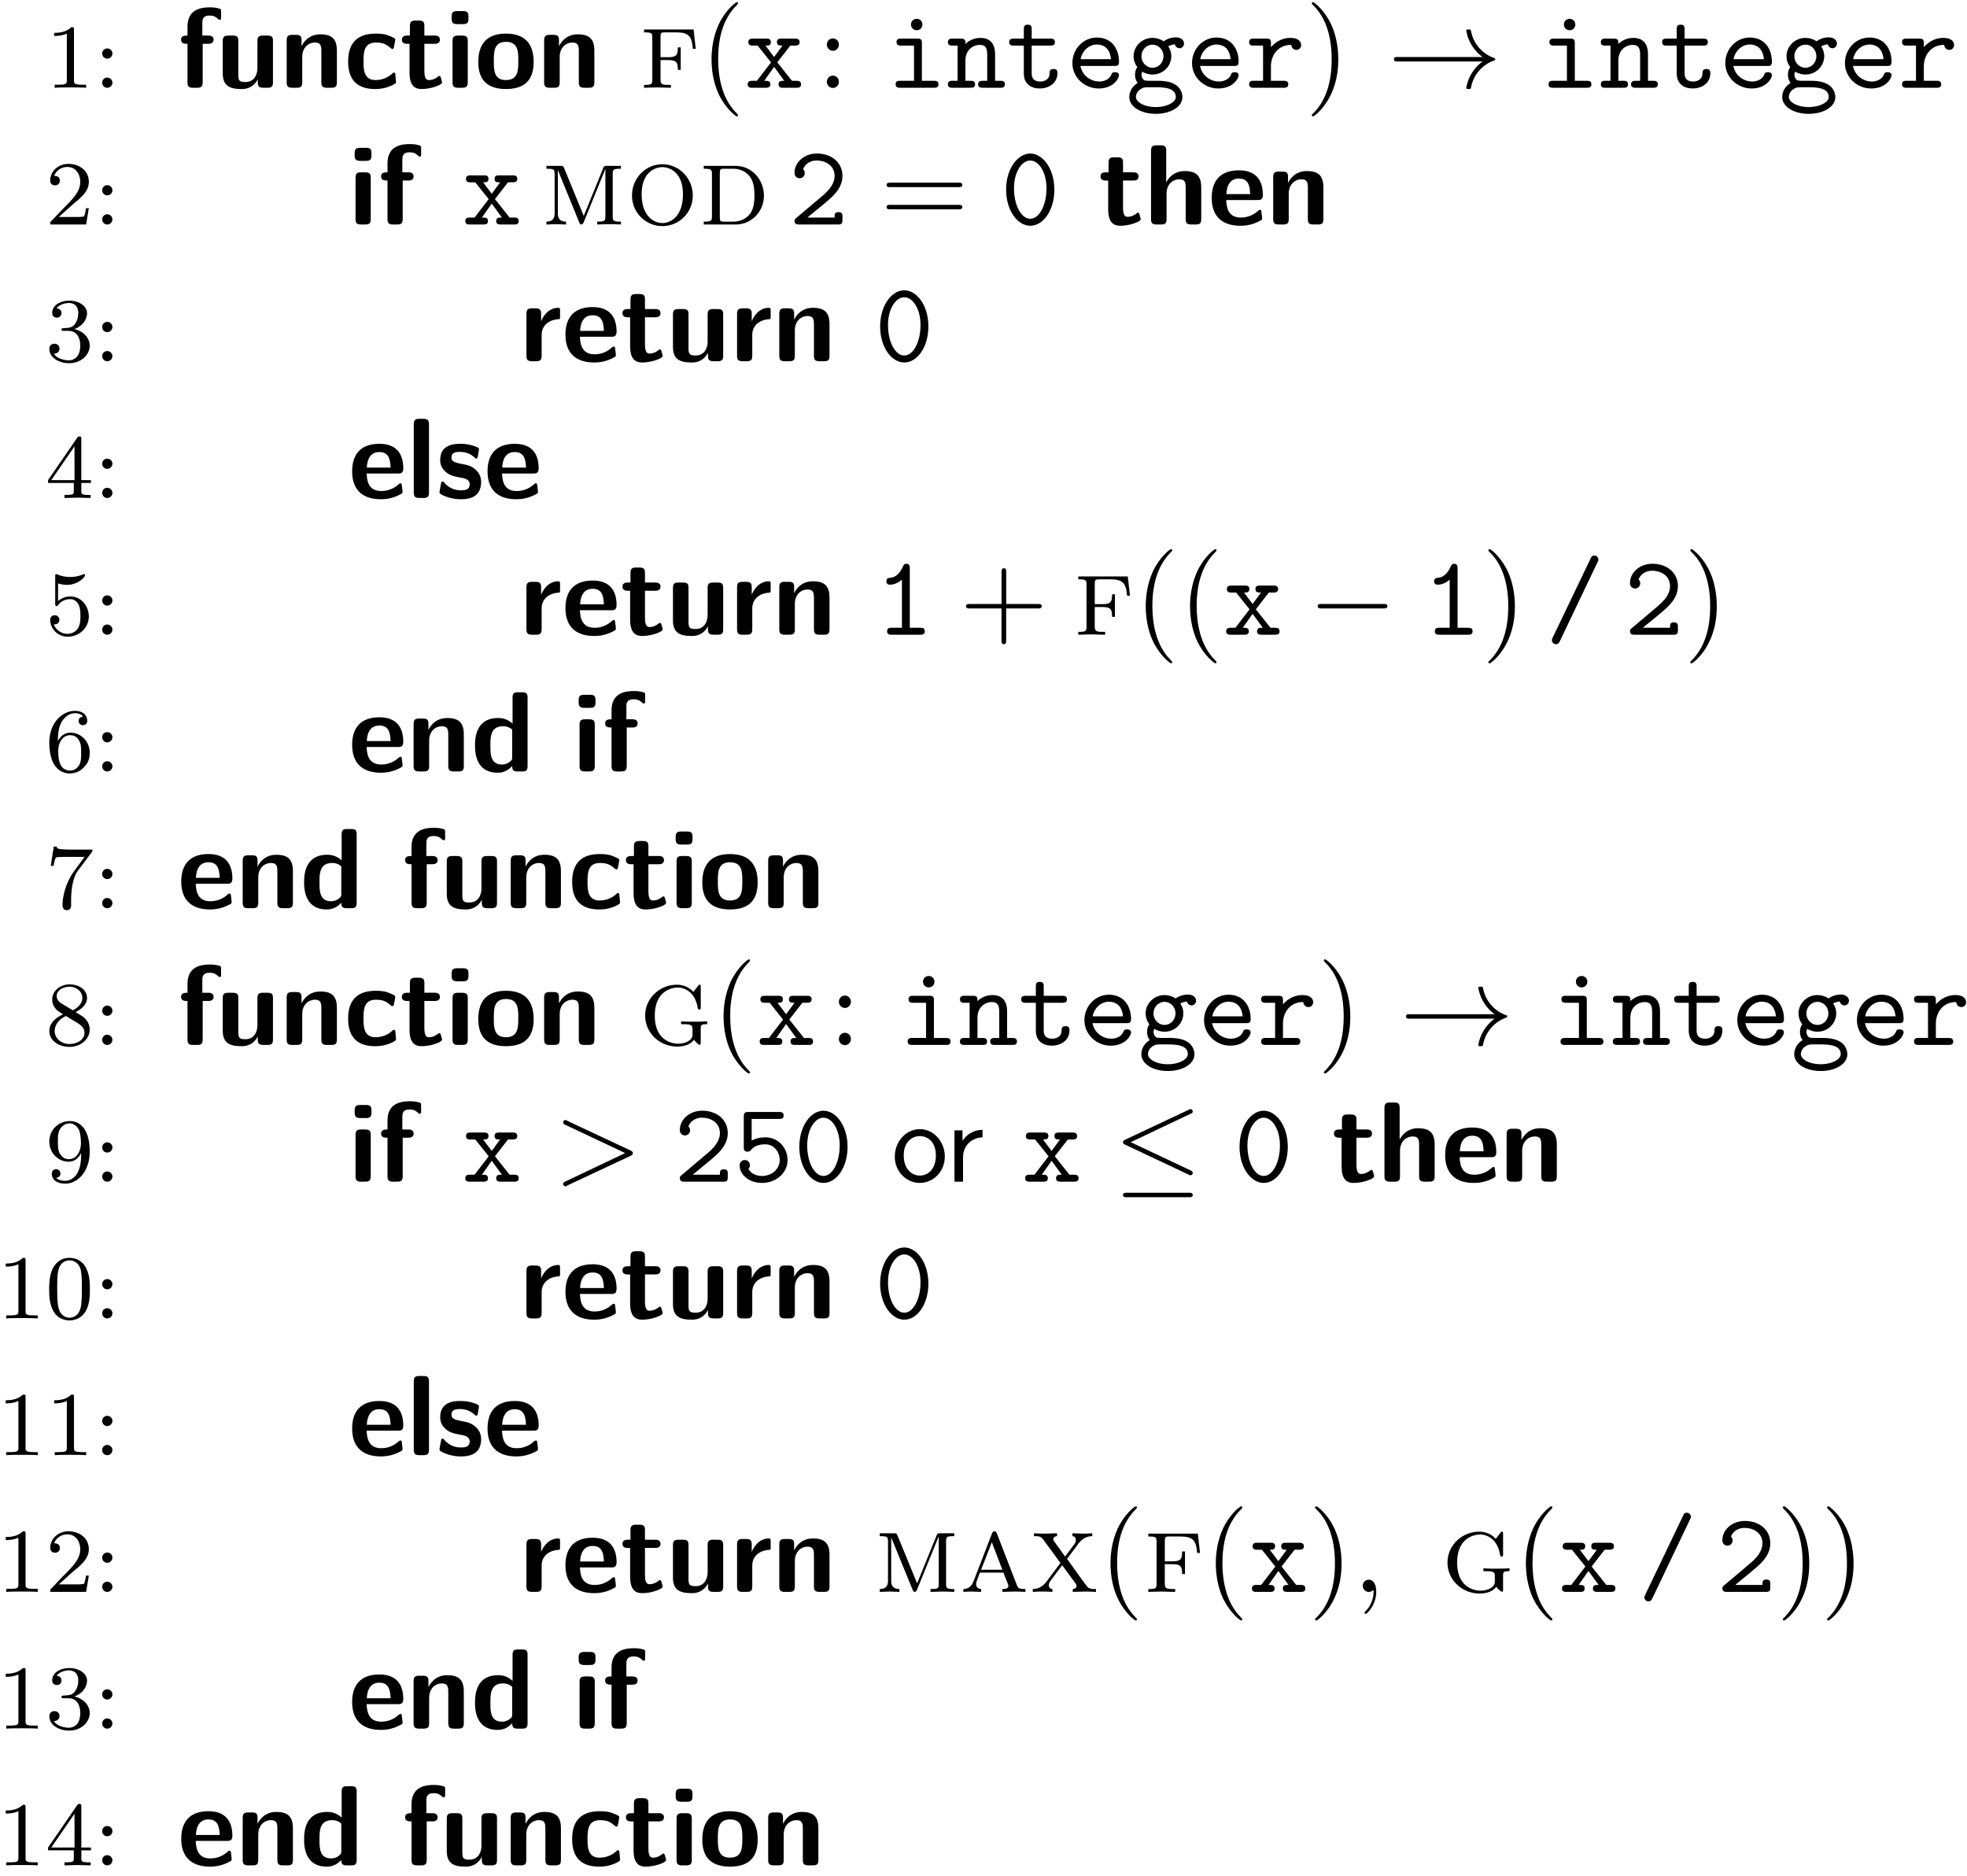 <svg xmlns="http://www.w3.org/2000/svg" xmlns:xlink="http://www.w3.org/1999/xlink" width="172" height="164" viewBox="0 0 172 164"><defs><path id="glyph-0-0" d="M3.563 0v-.266H3.28c-.75 0-.781-.093-.781-.39v-4.422c0-.219-.016-.219-.234-.219-.328.313-.75.5-1.5.5v.266c.218 0 .64 0 1.109-.203v4.078c0 .297-.031.39-.781.39H.812V0c.329-.031 1.016-.031 1.376-.031s1.046 0 1.374.031m0 0"/><path id="glyph-0-1" d="M1.625-2.984a.443.443 0 0 0-.453-.453A.436.436 0 0 0 .734-3a.44.44 0 0 0 .438.453.45.45 0 0 0 .453-.437m0 2.547a.453.453 0 0 0-.453-.454.436.436 0 0 0-.438.438.44.44 0 0 0 .438.453.45.45 0 0 0 .453-.437m0 0"/><path id="glyph-0-2" d="M3.797-1.422h-.25c-.016.156-.078.547-.172.703-.047.063-.656.063-.781.063H1.172l1.078-.969a9 9 0 0 1 .594-.5c.484-.453.953-.89.953-1.61 0-.953-.797-1.562-1.781-1.562-.97 0-1.594.719-1.594 1.438 0 .39.312.437.422.437.172 0 .422-.11.422-.422 0-.406-.407-.406-.5-.406.234-.594.765-.781 1.156-.781.734 0 1.125.625 1.125 1.297 0 .828-.578 1.437-1.531 2.39l-1 1.047C.422-.219.422-.203.422 0h3.14Zm0 0"/><path id="glyph-0-3" d="M3.875-1.36c0-.671-.531-1.265-1.344-1.452.625-.22 1.11-.75 1.11-1.391 0-.64-.72-1.094-1.547-1.094-.86 0-1.5.453-1.5 1.063 0 .297.187.422.406.422.25 0 .406-.172.406-.407 0-.297-.265-.406-.437-.406.344-.437.953-.469 1.094-.469.203 0 .812.063.812.89 0 .548-.234.891-.344 1.016-.234.25-.422.266-.906.297-.156 0-.219.016-.219.125 0 .11.078.11.219.11h.39c.626 0 1.032.453 1.032 1.297 0 1-.563 1.28-.985 1.28-.437 0-1.046-.155-1.328-.577.297 0 .5-.188.5-.438 0-.265-.187-.437-.453-.437-.203 0-.437.125-.437.453 0 .75.812 1.25 1.734 1.25 1.047 0 1.797-.734 1.797-1.531m0 0"/><path id="glyph-0-4" d="M3.984-1.312v-.25h-.843v-3.594c0-.157 0-.219-.172-.219-.094 0-.11 0-.188.11L.234-1.564v.25h2.25v.672c0 .297-.015.375-.64.375h-.172V0l1.14-.031L3.954 0v-.266h-.172c-.625 0-.64-.078-.64-.375v-.671Zm-1.437-.25H.516l2.03-2.954Zm0 0"/><path id="glyph-0-5" d="M3.797-1.594c0-.922-.672-1.75-1.61-1.75-.39 0-.765.125-1.078.406v-1.546c.11.03.422.125.766.125 1 0 1.594-.703 1.594-.828 0-.094-.047-.11-.094-.11 0 0-.031 0-.094.031a3 3 0 0 1-1.11.22c-.468 0-.858-.11-1.108-.22-.079-.03-.11-.03-.11-.03-.094 0-.094.077-.094.234v2.328c0 .14 0 .234.125.234.063 0 .079-.031.125-.094.094-.11.391-.515 1.079-.515.437 0 .656.359.734.515.125.281.14.656.14.953s0 .735-.218 1.079c-.156.25-.485.484-.906.484A1.27 1.27 0 0 1 .734-.922c.016.016.079.016.079.016.218 0 .406-.14.406-.39a.39.39 0 0 0-.39-.407c-.157 0-.407.078-.407.422 0 .718.625 1.453 1.531 1.453 1 0 1.844-.781 1.844-1.766m0 0"/><path id="glyph-0-6" d="M3.875-1.625c0-1.031-.797-1.766-1.672-1.766-.578 0-.922.36-1.11.75 0-.656.063-1.234.345-1.718.25-.407.656-.735 1.156-.735.156 0 .515.032.703.297-.36.031-.39.297-.39.375 0 .25.187.375.374.375.14 0 .375-.078.375-.39 0-.47-.36-.86-1.078-.86C1.468-5.297.344-4.25.344-2.53.344-.36 1.359.172 2.125.172c.39 0 .797-.11 1.156-.453.328-.313.594-.64.594-1.344m-.75 0c0 .406 0 .75-.156 1.047-.219.36-.485.5-.844.5a.88.88 0 0 1-.797-.516c-.187-.36-.203-.89-.203-1.203 0-.781.422-1.375 1.047-1.375.39 0 .64.203.781.485.172.296.172.656.172 1.062m0 0"/><path id="glyph-0-7" d="M4.11-5.125H2.077a9 9 0 0 1-.64-.031c-.422-.032-.422-.11-.454-.235h-.25L.47-3.703h.25c.015-.125.11-.672.219-.735.078-.046.687-.046.796-.046h1.688L2.61-3.375C1.703-2.172 1.5-.906 1.5-.281c0 .078 0 .453.375.453s.375-.36.375-.453v-.39c0-1.141.203-2.079.594-2.61L4.03-4.86c.078-.079.078-.094.078-.266m0 0"/><path id="glyph-0-8" d="M3.875-1.344c0-.5-.266-.828-.406-.968-.125-.126-.14-.141-.828-.563.453-.219 1-.61 1-1.234 0-.766-.782-1.188-1.516-1.188-.844 0-1.531.578-1.531 1.328 0 .297.094.563.297.797.14.172.172.188.656.5C.563-2.234.344-1.656.344-1.219c0 .89.89 1.39 1.765 1.39.97 0 1.766-.671 1.766-1.515m-.64-2.765c0 .453-.36.843-.829 1.078l-1-.594c-.234-.14-.422-.375-.422-.64 0-.5.547-.829 1.125-.829.61 0 1.125.422 1.125.985m.187 3.047c0 .609-.656.984-1.297.984-.719 0-1.312-.484-1.312-1.14 0-.594.437-1.063.984-1.313l1.078.656c.125.078.547.328.547.813m0 0"/><path id="glyph-0-9" d="M3.875-2.625c0-2.062-.922-2.672-1.734-2.672-.953 0-1.797.734-1.797 1.781 0 1.016.781 1.766 1.687 1.766.563 0 .906-.36 1.094-.766v.172c0 1.938-.922 2.266-1.39 2.266-.173 0-.579-.016-.798-.266.36-.031.375-.297.375-.375a.37.37 0 0 0-.375-.375.37.37 0 0 0-.375.39c0 .548.454.876 1.188.876 1.094 0 2.125-1.094 2.125-2.797m-.766-.734c0 .64-.343 1.39-1.046 1.39-.376 0-.61-.172-.782-.468-.187-.282-.187-.672-.187-1.079 0-.468 0-.796.218-1.125.204-.296.454-.453.829-.453.53 0 .765.532.797.563.156.39.171 1.015.171 1.172m0 0"/><path id="glyph-0-10" d="M3.89-2.547c0-.844-.078-1.36-.343-1.875-.344-.703-1-.875-1.438-.875-1 0-1.375.75-1.484.969C.344-3.75.328-2.953.328-2.547c0 .531.016 1.328.406 1.969.36.594.954.75 1.375.75.391 0 1.063-.125 1.47-.906.296-.578.312-1.297.312-1.813m-.703-.094c0 .47 0 1.188-.093 1.641-.172.828-.719.938-.985.938-.265 0-.812-.125-.984-.954-.094-.453-.094-1.203-.094-1.625 0-.546 0-1.109.094-1.546.172-.813.781-.891.984-.891.266 0 .829.14.985.86.094.437.094 1.046.094 1.577m0 0"/><path id="glyph-1-0" d="M3.797-6.187v-.47c0-.234-.016-.234-.344-.312-.297-.062-.5-.062-.656-.062-.75 0-1.938.172-1.938 1.672v.797c-.218 0-.562 0-.562.359 0 .36.344.36.562.36v3.359c0 .359.11.484.47.484h.374c.375 0 .484-.125.484-.484v-3.36h.47c.124 0 .484 0 .484-.36 0-.359-.36-.359-.485-.359h-.5v-1.093c0-.25 0-.657.64-.657.329 0 .517.094.72.282.078.078.109.093.156.093.125 0 .125-.093.125-.25m0 0"/><path id="glyph-1-1" d="M4.984-.484v-3.61c0-.312-.062-.468-.484-.468h-.39c-.376 0-.485.125-.485.468v2.375c0 .657-.344 1.219-1.047 1.219-.562 0-.625-.14-.625-.672v-2.922c0-.312-.062-.468-.484-.468h-.39c-.36 0-.485.109-.485.468v2.844c0 1.063.578 1.36 1.625 1.36.265 0 .969 0 1.437-.844v.25c0 .328.078.484.485.484H4.5c.39 0 .484-.125.484-.484m0 0"/><path id="glyph-1-2" d="M4.984-.484v-2.75c0-1.032-.437-1.438-1.453-1.438-1.047 0-1.5.75-1.625 1.016h-.015v-.485c0-.328-.063-.484-.47-.484h-.343c-.36 0-.484.11-.484.484v3.657c0 .359.11.484.484.484h.39c.391 0 .485-.125.485-.484v-2.203c0-.86.578-1.266 1.094-1.266.484 0 .578.219.578.734v2.735c0 .328.078.484.484.484H4.5c.39 0 .484-.125.484-.484m0 0"/><path id="glyph-1-3" d="M4.563-.5c0-.11-.047-.562-.063-.703 0-.016-.031-.125-.125-.125-.031 0-.062 0-.156.11-.172.14-.64.546-1.453.546-1.047 0-1.047-1-1.047-1.64 0-.813.062-1.641 1.078-1.641.64 0 .906.156 1.265.453.125.11.141.11.188.11.094 0 .11-.094.125-.126.016-.078.125-.64.125-.687 0-.094-.078-.14-.25-.219-.469-.219-.766-.312-1.469-.312-1.484 0-2.406.703-2.406 2.437C.375-.64 1.219.11 2.735.11c.265 0 .859-.015 1.53-.343.282-.157.298-.172.298-.266m0 0"/><path id="glyph-1-4" d="M3.719-.469c0-.031-.016-.094-.078-.312-.047-.203-.079-.25-.157-.25-.062 0-.062 0-.125.062-.109.078-.375.297-.796.297-.235 0-.391-.172-.391-.828v-2.344h.89c.126 0 .47 0 .47-.36 0-.359-.344-.359-.47-.359h-.89v-.828c0-.328-.063-.484-.485-.484h-.296c-.36 0-.485.11-.485.484v.829H.672c-.11 0-.469 0-.469.359 0 .36.36.36.469.36h.203v2.515c0 1.016.36 1.437 1.047 1.437.094 0 .531 0 1.047-.156.172-.047.75-.234.75-.422m0 0"/><path id="glyph-1-5" d="M1.938-.484v-3.61c0-.312-.079-.468-.485-.468h-.36c-.359 0-.484.109-.484.468v3.61c0 .359.11.484.485.484h.36c.374 0 .484-.125.484-.484M2-6.047v-.187c0-.313-.062-.47-.469-.47h-.515c-.375 0-.485.126-.485.47v.187c0 .297.063.484.485.484h.515c.407 0 .469-.171.469-.484m0 0"/><path id="glyph-1-6" d="M5.156-2.25c0-1.625-.797-2.484-2.422-2.484-1.656 0-2.421.89-2.421 2.484 0 1.625.859 2.36 2.421 2.36 1.563 0 2.422-.72 2.422-2.36m-1.343-.11c0 .782 0 1.688-1.079 1.688-1.062 0-1.062-.89-1.062-1.687 0-.766 0-1.657 1.062-1.657 1.079 0 1.079.875 1.079 1.657m0 0"/><path id="glyph-1-7" d="M4.984-.484v-2.75c0-1.032-.437-1.438-1.453-1.438-1 0-1.453.688-1.594.969h-.015v-2.734c0-.329-.063-.485-.469-.485h-.375c-.36 0-.484.11-.484.484v5.954c0 .359.11.484.484.484h.39c.391 0 .485-.125.485-.484v-2.203c0-.86.578-1.266 1.094-1.266.484 0 .578.219.578.734v2.735c0 .328.078.484.484.484H4.5c.39 0 .484-.125.484-.484m0 0"/><path id="glyph-1-8" d="M4.781-2.594c0-1.281-.61-2.14-2.093-2.14-1.594 0-2.375.89-2.375 2.406 0 1.64.937 2.437 2.515 2.437.375 0 .938-.046 1.594-.375.219-.109.297-.14.297-.265 0-.063-.032-.36-.047-.438-.031-.312-.047-.312-.14-.312-.032 0-.063 0-.173.093a2.2 2.2 0 0 1-1.5.579c-1.125 0-1.25-.891-1.28-1.532h2.718c.234 0 .484 0 .484-.453m-1.11-.062H1.595c.031-.61.234-1.36 1.094-1.36.796 0 .953.579.984 1.36m0 0"/><path id="glyph-1-9" d="M3.547-3.937v-.47c0-.202 0-.265-.172-.265-.281 0-1.016.094-1.484 1.172v-.64c0-.329-.079-.485-.485-.485h-.312c-.36 0-.485.11-.485.484v3.657c0 .359.11.484.485.484h.36c.374 0 .484-.125.484-.484v-1.813c0-.937.78-1.328 1.406-1.375.187 0 .203 0 .203-.265m0 0"/><path id="glyph-1-10" d="M1.938-.484v-5.953c0-.329-.079-.485-.485-.485h-.36c-.359 0-.484.11-.484.484v5.954c0 .359.11.484.485.484h.36c.374 0 .484-.125.484-.484m0 0"/><path id="glyph-1-11" d="M3.953-1.406c0-.563-.297-.907-.484-1.063-.39-.36-.75-.422-1.172-.5-.547-.11-.938-.187-.938-.562 0-.422.329-.5.72-.5.655 0 1.015.25 1.28.468.094.11.125.11.157.11.109 0 .125-.094.14-.14.016-.079.11-.641.11-.688 0-.157-.532-.297-.641-.328a3.5 3.5 0 0 0-.969-.125c-.453 0-1.781 0-1.781 1.422 0 .484.219.796.484 1.03.344.313.735.391 1.297.5.297.048.797.141.797.579 0 .469-.375.531-.765.531-.438 0-1-.125-1.47-.687-.046-.047-.077-.079-.14-.079-.094 0-.125.094-.125.157-.031.14-.14.703-.14.797 0 .187.75.422.75.422.546.171.953.171 1.125.171.5 0 1.765-.046 1.765-1.515m0 0"/><path id="glyph-1-12" d="M4.969-.484v-5.953c0-.329-.063-.485-.469-.485h-.375c-.375 0-.469.14-.469.484v2.266a1.76 1.76 0 0 0-1.265-.5C.375-4.672.375-2.766.375-2.266c0 .454 0 2.375 1.969 2.375.422 0 .844-.125 1.281-.578 0 .375.14.469.469.469H4.5c.375 0 .469-.125.469-.484M3.625-1.25c0 .172 0 .266-.297.469-.25.156-.484.172-.594.172-1.015 0-1.015-.922-1.015-1.657 0-.75 0-1.687 1.125-1.687.281 0 .562.094.781.297Zm0 0"/><path id="glyph-2-0" d="M4.938-3.406 4.75-5.094H.422v.25c.672 0 .719.063.719.469v3.656c0 .407-.047.469-.72.469V0l1.11-.031L2.766 0v-.25c-.75 0-.907 0-.907-.5v-1.672h.672c.735 0 .844.203.844.86h.25v-1.97h-.25c0 .657-.11.86-.844.86H1.86v-1.75c0-.39.047-.422.407-.422h.937c1.11 0 1.39.313 1.485 1.438Zm0 0"/><path id="glyph-2-1" d="M6.984 0v-.25c-.671 0-.718-.062-.718-.469v-3.687c0-.407.046-.469.718-.469v-.25H5.766c-.22 0-.25 0-.328.188L3.734-.75 2.016-4.937c-.079-.188-.125-.188-.344-.188H.469v.25c.672 0 .719.063.719.469V-1c0 .219 0 .75-.72.75V0l.86-.031c.14 0 .61.015.86.031v-.25c-.72 0-.72-.531-.72-.75v-3.766L3.345-.172c.031.078.078.172.187.172.094 0 .14-.094.188-.172l1.89-4.656h.016v4.11c0 .406-.047.468-.719.468V0l1.032-.031c.359 0 .718.015 1.046.031m0 0"/><path id="glyph-2-2" d="M5.828-2.547c0-1.484-1.187-2.719-2.656-2.719-1.485 0-2.656 1.235-2.656 2.72A2.66 2.66 0 0 0 3.172.14a2.66 2.66 0 0 0 2.656-2.688m-.86-.11c0 1.97-1.093 2.532-1.796 2.532s-1.813-.561-1.813-2.53c0-1.875 1.141-2.36 1.813-2.36s1.797.5 1.797 2.36m0 0"/><path id="glyph-2-3" d="M5.719-2.516c0-1.375-1.032-2.609-2.469-2.609H.453v.25c.656 0 .719.063.719.469V-.72c0 .407-.063.469-.719.469V0H3.25c1.406 0 2.469-1.156 2.469-2.516m-.828 0c0 .813-.157 1.235-.36 1.547-.172.219-.593.719-1.515.719H2.25c-.344 0-.39-.031-.39-.422v-3.781c0-.39.046-.422.39-.422h.766c.859 0 1.297.469 1.437.64.219.282.438.704.438 1.72m0 0"/><path id="glyph-2-4" d="M5.938-1.812v-.25c-.329.015-.735.03-1 .03-.36 0-.938 0-1.282-.03v.25h.203c.75 0 .797.109.797.5V-1c0 .219 0 .469-.406.688-.219.14-.547.203-.844.203-.61 0-2.047-.328-2.047-2.453 0-2.188 1.516-2.454 2-2.454.735 0 1.563.516 1.75 1.782.032.078.032.14.141.14.125 0 .125-.062.125-.25V-5.03c0-.157 0-.235-.094-.235-.062 0-.078.016-.156.125l-.39.5a1.94 1.94 0 0 0-1.438-.625c-1.5 0-2.781 1.172-2.781 2.704C.516-1.078 1.75.14 3.313.14 3.656.14 4.39.094 4.78-.453c.094.14.39.437.5.437.094 0 .094-.078.094-.218V-1.36c0-.391.031-.453.563-.453m0 0"/><path id="glyph-2-5" d="M5.766 0v-.25c-.547 0-.641-.047-.766-.39L3.281-5.079c-.062-.156-.11-.219-.219-.219-.14 0-.156.063-.218.188L1.25-.984C1.14-.72.969-.266.344-.25V0c.219-.016.5-.031.719-.031L1.89 0v-.25c-.422-.016-.438-.36-.438-.453 0-.078 0-.094.328-.984h2.063l.219.562c.078.203.218.531.218.594 0 .281-.36.281-.531.281V0l1.063-.031c.328 0 .718.015.953.031M3.75-1.937H1.89l.938-2.407Zm0 0"/><path id="glyph-2-6" d="M5.828 0v-.25c-.297 0-.531 0-.719-.156-.14-.125-1.703-2.328-1.812-2.485L4.312-4.25c.344-.437.735-.61 1.188-.625v-.25c-.25.016-.562.031-.812.031l-.922-.031v.25c.156.016.297.094.297.344a.6.6 0 0 1-.141.375l-.797 1.062-.937-1.297c-.094-.109-.094-.171-.094-.203 0-.172.14-.265.328-.281v-.25l-1.063.031c-.265 0-.656-.015-.953-.031v.25c.578 0 .657.063.922.453l1.39 1.89L1.564-.983C1.28-.61.953-.266.297-.25V0c.234-.016.547-.031.797-.031.328 0 .781.015.922.031v-.25c-.203-.016-.313-.156-.313-.344 0-.172.078-.281.234-.5.313-.406.61-.828.938-1.234L4.063-.703c.03.062.062.11.062.187 0 .063-.047.25-.328.266V0l1.078-.031c.234 0 .64.015.953.031m0 0"/><path id="glyph-3-0" d="M3.297 2.39c0-.03 0-.046-.172-.218C1.891.922 1.563-.968 1.563-2.5c0-1.734.375-3.469 1.609-4.703.125-.125.125-.14.125-.172 0-.078-.031-.11-.094-.11-.11 0-1 .688-1.594 1.954C1.11-4.438.984-3.328.984-2.5c0 .781.11 1.984.657 3.125C2.25 1.844 3.094 2.5 3.203 2.5c.063 0 .094-.031.094-.11m0 0"/><path id="glyph-3-1" d="M1.906-3.766a.524.524 0 1 0-1.047 0c0 .282.235.532.532.532.28 0 .515-.25.515-.532m0 3.235a.534.534 0 0 0-.515-.531.537.537 0 0 0-.532.53.524.524 0 1 0 1.047 0m0 0"/><path id="glyph-3-2" d="M2.875-2.5c0-.766-.11-1.969-.656-3.11C1.625-6.827.766-7.483.672-7.483a.107.107 0 0 0-.11.109c0 .031 0 .047.188.234.984.985 1.547 2.563 1.547 4.641C2.297-.78 1.937.97.703 2.22c-.14.125-.14.14-.14.172 0 .062.046.109.109.109.094 0 1-.687 1.578-1.953.516-1.094.625-2.203.625-3.047m0 0"/><path id="glyph-3-3" d="M7.188-3.453c0-.203-.188-.203-.329-.203H.891c-.141 0-.328 0-.328.203 0 .187.187.187.328.187h5.953c.156 0 .343 0 .343-.187m0 1.922c0-.188-.188-.188-.344-.188H.89c-.141 0-.328 0-.328.188 0 .203.187.203.328.203h5.968c.141 0 .329 0 .329-.203m0 0"/><path id="glyph-3-4" d="M7.188-2.5c0-.187-.188-.187-.329-.187H4.08v-2.797c0-.141 0-.328-.204-.328s-.203.187-.203.328v2.797H.89c-.141 0-.328 0-.328.187 0 .203.187.203.328.203h2.78V.5c0 .14 0 .328.204.328S4.078.641 4.078.5v-2.797H6.86c.141 0 .329 0 .329-.203m0 0"/><path id="glyph-4-0" d="M4.938-.297c0-.312-.25-.312-.407-.312h-.39L2.859-2.22 4-3.688h.39c.141 0 .423 0 .423-.296 0-.313-.266-.313-.422-.313H3.234c-.156 0-.406 0-.406.297 0 .313.219.313.485.313l-.735 1-.75-1c.25 0 .469 0 .469-.313 0-.297-.25-.297-.39-.297H.733c-.14 0-.406 0-.406.313 0 .297.266.297.406.297h.407L2.313-2.22 1.078-.609H.672c-.14 0-.406 0-.406.312C.266 0 .53 0 .672 0h1.172C2 0 2.25 0 2.25-.297c0-.312-.219-.312-.531-.312l.86-1.22.89 1.22c-.281 0-.5 0-.5.312 0 .297.25.297.406.297h1.156c.14 0 .407 0 .407-.297m0 0"/><path id="glyph-4-1" d="M4.531-.297c0-.312-.25-.312-.406-.312H3.078v-3.282c0-.312-.062-.406-.39-.406H1.266c-.157 0-.407 0-.407.297 0 .313.25.313.407.313H2.39V-.61H1.188c-.157 0-.407 0-.407.312 0 .297.25.297.407.297h2.937c.156 0 .406 0 .406-.297M3.125-5.53c0-.282-.219-.5-.5-.5s-.5.218-.5.5c0 .281.219.5.5.5s.5-.219.5-.5m0 0"/><path id="glyph-4-2" d="M5.11-.297c0-.312-.25-.312-.423-.312H4.25v-2.313c0-1-.5-1.437-1.297-1.437-.656 0-1.11.343-1.297.53 0-.312 0-.468-.406-.468H.531c-.156 0-.406 0-.406.313 0 .297.25.297.39.297H.97V-.61H.53c-.156 0-.406 0-.406.312 0 .297.25.297.39.297H2.11C2.25 0 2.5 0 2.5-.297c0-.312-.25-.312-.406-.312h-.438v-1.766c0-1 .735-1.375 1.25-1.375.516 0 .656.281.656.875v2.266h-.374c-.172 0-.422 0-.422.312 0 .297.28.297.422.297h1.515c.14 0 .406 0 .406-.297m0 0"/><path id="glyph-4-3" d="M4.469-1.25c0-.187 0-.39-.344-.39-.328 0-.344.202-.344.374 0 .625-.578.72-.797.72-.765 0-.765-.516-.765-.766v-2.375h1.625c.156 0 .406 0 .406-.297 0-.313-.25-.313-.406-.313H2.219v-.812c0-.188 0-.407-.344-.407s-.344.204-.344.407v.812H.656c-.156 0-.406 0-.406.313 0 .297.25.297.39.297h.891v2.437c0 .953.672 1.313 1.407 1.313.734 0 1.53-.438 1.53-1.313m0 0"/><path id="glyph-4-4" d="M4.625-1.094c0-.265-.281-.265-.344-.265-.187 0-.265.03-.328.218-.219.5-.765.594-1.047.594-.75 0-1.484-.5-1.656-1.36h2.984c.204 0 .391 0 .391-.359 0-1.14-.64-2.125-1.937-2.125-1.188 0-2.141 1-2.141 2.235C.547-.953 1.562.063 2.844.063c1.312 0 1.781-.907 1.781-1.157M3.922-2.5H1.266c.14-.734.734-1.281 1.422-1.281.515 0 1.14.25 1.234 1.281m0 0"/><path id="glyph-4-5" d="M5.078-3.875c0-.219-.187-.531-.734-.531-.11 0-.594.015-1.047.343a1.8 1.8 0 0 0-.969-.296c-.937 0-1.656.75-1.656 1.593 0 .438.172.766.328.954-.11.156-.203.375-.203.671 0 .36.14.61.234.72C.297.03.297.702.297.812c0 .859 1.031 1.468 2.312 1.468 1.282 0 2.329-.61 2.329-1.469 0-.359-.188-.859-.688-1.124-.14-.079-.547-.297-1.453-.297h-.688c-.078 0-.218 0-.296-.016-.141 0-.204 0-.329-.14a.8.8 0 0 1-.125-.36c0-.047.032-.187.063-.281.031.015.406.25.906.25.906 0 1.64-.719 1.64-1.61 0-.296-.093-.578-.265-.859a1.5 1.5 0 0 1 .578-.172.435.435 0 0 0 .39.344.405.405 0 0 0 .407-.422m-1.797 1.11c0 .578-.437 1.015-.953 1.015-.547 0-.969-.469-.969-1 0-.562.438-1.016.97-1.016.53 0 .952.47.952 1M4.36.812c0 .437-.75.875-1.75.875S.875 1.25.875.813c0-.172.078-.5.406-.688.25-.172.328-.172 1.063-.172.89 0 2.015 0 2.015.86m0 0"/><path id="glyph-4-6" d="M4.86-3.734c0-.203-.126-.625-.954-.625-.5 0-1.14.187-1.687.812v-.344c0-.312-.063-.406-.406-.406H.718c-.156 0-.406 0-.406.297 0 .313.25.313.406.313h.812V-.61H.72c-.156 0-.406 0-.406.297C.313 0 .563 0 .719 0h2.594c.156 0 .421 0 .421-.297 0-.312-.265-.312-.421-.312H2.218v-1.25c0-.938.578-1.891 1.781-1.891.016.234.188.438.438.438a.41.41 0 0 0 .421-.422m0 0"/><path id="glyph-4-7" d="M4.703-.406v-.266c0-.187 0-.406-.344-.406s-.343.187-.343.469H1.64c.593-.5 1.547-1.25 1.984-1.657.625-.562 1.078-1.187 1.078-1.984 0-1.203-1-1.953-2.219-1.953-1.171 0-1.968.812-1.968 1.672a.446.446 0 1 0 .89.031.43.43 0 0 0-.14-.328c.156-.453.625-.766 1.172-.766.812 0 1.578.453 1.578 1.344 0 .688-.485 1.266-1.141 1.813L.672-.578C.578-.5.516-.453.516-.313.516 0 .766 0 .922 0h3.39c.329 0 .391-.094.391-.406m0 0"/><path id="glyph-4-8" d="M4.719-3.047c0-1.844-1.016-3.156-2.11-3.156C1.5-6.203.5-4.86.5-3.047.5-1.203 1.516.11 2.61.11c1.124 0 2.109-1.328 2.109-3.156m-.688-.11C4.031-1.671 3.391-.5 2.61-.5c-.78 0-1.421-1.172-1.421-2.656 0-1.453.687-2.438 1.421-2.438.735 0 1.422.985 1.422 2.438m0 0"/><path id="glyph-4-9" d="M4.406-.297c0-.312-.234-.312-.406-.312h-.906v-5.188c0-.156 0-.406-.297-.406-.188 0-.25.125-.297.234-.375.86-.89.969-1.078.985-.172.015-.375.03-.375.312 0 .25.172.297.328.297.188 0 .594-.062 1.031-.437V-.61H1.5c-.156 0-.39 0-.39.312C1.11 0 1.36 0 1.5 0H4c.156 0 .406 0 .406-.297m0 0"/><path id="glyph-4-10" d="M4.64-6.562a.35.35 0 0 0-.343-.36c-.219 0-.297.156-.344.281L.656.234C.594.406.578.406.578.484c0 .172.156.344.344.344.219 0 .297-.156.36-.281l3.28-6.875c.079-.156.079-.156.079-.234m0 0"/><path id="glyph-4-11" d="M4.703-1.89c0-1.016-.766-1.985-1.937-1.985-.36 0-.797.063-1.203.281v-1.89h2.39c.156 0 .406 0 .406-.297 0-.313-.25-.313-.406-.313H1.281c-.328 0-.406.094-.406.407v2.656c0 .187 0 .406.328.406.172 0 .219-.047.297-.14.266-.329.672-.5 1.25-.5.813 0 1.266.718 1.266 1.374 0 .797-.703 1.391-1.547 1.391-.281 0-.906-.078-1.188-.625.047-.047.125-.125.125-.328a.436.436 0 0 0-.437-.438c-.156 0-.453.094-.453.47 0 .827.843 1.53 1.953 1.53 1.25 0 2.234-.89 2.234-2m0 0"/><path id="glyph-5-0" d="M9.406-2.5c0-.047-.047-.078-.078-.094A3.1 3.1 0 0 1 7.281-5c-.015-.047-.062-.094-.11-.094h-.187c-.062 0-.109.047-.109.125a3.63 3.63 0 0 0 1.422 2.282H.75c-.125 0-.203.093-.203.187 0 .11.078.203.203.203h7.547A3.63 3.63 0 0 0 6.875-.016c0 .079.047.125.11.125h.187c.047 0 .094-.046.11-.093a3.1 3.1 0 0 1 2.046-2.407c.031-.015.078-.046.078-.109m0 0"/><path id="glyph-5-1" d="M6.922-2.5c0-.187-.188-.187-.328-.187H1.156c-.14 0-.328 0-.328.187 0 .203.188.203.328.203h5.438c.14 0 .328 0 .328-.203m0 0"/><path id="glyph-5-2" d="M6.922-.766c0-.125-.078-.156-.188-.218L1.5-3.454l5.234-2.483c.11-.032.188-.079.188-.204a.207.207 0 0 0-.203-.203c-.032 0-.047 0-.157.063l-5.546 2.61c-.094.046-.188.093-.188.218s.094.172.188.219l5.53 2.609c.11.063.126.063.173.063.11 0 .203-.094.203-.204m0 1.938c0-.203-.188-.203-.344-.203H1.172c-.14 0-.344 0-.344.203 0 .187.188.187.328.187h5.438c.14 0 .328 0 .328-.187m0 0"/><path id="glyph-6-0" d="M6.922-2.5c0-.11-.078-.156-.188-.219l-5.53-2.593c-.126-.079-.141-.079-.173-.079a.207.207 0 0 0-.203.204c0 .093.047.156.188.218L6.25-2.5 1.016-.016C.875.047.828.11.828.204c0 .109.094.202.203.202.032 0 .047 0 .172-.078l5.531-2.594c.11-.062.188-.109.188-.234m0 0"/><path id="glyph-6-1" d="M2.031-.016c0-.656-.25-1.046-.64-1.046a.517.517 0 0 0-.532.53c0 .266.204.532.532.532a.58.58 0 0 0 .343-.125c.032-.031.047-.031.047-.031s.016 0 .016.14c0 .75-.344 1.344-.672 1.672-.11.11-.11.125-.11.157 0 .078.048.109.094.109.11 0 .922-.766.922-1.938m0 0"/><path id="glyph-7-0" d="M4.672-2.187c0-1.344-1-2.407-2.172-2.407C1.266-4.594.297-3.5.297-2.187S1.313.108 2.484.108c1.188 0 2.188-1 2.188-2.296m-.781-.11c0 1.188-.672 1.766-1.407 1.766-.687 0-1.406-.563-1.406-1.766s.75-1.687 1.406-1.687c.704 0 1.407.515 1.407 1.687m0 0"/><path id="glyph-7-1" d="M3.266-3.875v-.656c-.891 0-1.438.5-1.75.953v-.906H.813V0h.75v-2.14c0-.985.718-1.704 1.703-1.735m0 0"/></defs><use xlink:href="#glyph-0-0" x="3.969" y="7.673"/><use xlink:href="#glyph-0-1" x="8.204" y="7.673"/><use xlink:href="#glyph-1-0" x="15.537" y="7.673"/><use xlink:href="#glyph-1-1" x="18.885" y="7.673"/><use xlink:href="#glyph-1-2" x="24.475" y="7.673"/><use xlink:href="#glyph-1-3" x="30.065" y="7.673"/><use xlink:href="#glyph-1-4" x="34.936" y="7.673"/><use xlink:href="#glyph-1-5" x="38.963" y="7.673"/><use xlink:href="#glyph-1-6" x="41.509" y="7.673"/><use xlink:href="#glyph-1-2" x="46.988" y="7.673"/><use xlink:href="#glyph-2-0" x="55.899" y="7.673"/><use xlink:href="#glyph-3-0" x="61.234" y="7.673"/><use xlink:href="#glyph-4-0" x="65.109" y="7.673"/><use xlink:href="#glyph-3-1" x="71.446" y="7.673"/><use xlink:href="#glyph-4-1" x="77.534" y="7.673"/><use xlink:href="#glyph-4-2" x="82.764" y="7.673"/><use xlink:href="#glyph-4-3" x="87.995" y="7.673"/><use xlink:href="#glyph-4-4" x="93.225" y="7.673"/><use xlink:href="#glyph-4-5" x="98.455" y="7.673"/><use xlink:href="#glyph-4-4" x="103.686" y="7.673"/><use xlink:href="#glyph-4-6" x="108.916" y="7.673"/><use xlink:href="#glyph-3-2" x="114.147" y="7.673"/><use xlink:href="#glyph-5-0" x="121.342" y="7.673"/><use xlink:href="#glyph-4-1" x="134.626" y="7.673"/><use xlink:href="#glyph-4-2" x="139.856" y="7.673"/><use xlink:href="#glyph-4-3" x="145.087" y="7.673"/><use xlink:href="#glyph-4-4" x="150.317" y="7.673"/><use xlink:href="#glyph-4-5" x="155.547" y="7.673"/><use xlink:href="#glyph-4-4" x="160.778" y="7.673"/><use xlink:href="#glyph-4-6" x="166.008" y="7.673"/><use xlink:href="#glyph-0-2" x="3.969" y="19.628"/><use xlink:href="#glyph-0-1" x="8.204" y="19.628"/><use xlink:href="#glyph-1-5" x="30.481" y="19.628"/><use xlink:href="#glyph-1-0" x="33.026" y="19.628"/><use xlink:href="#glyph-4-0" x="40.42" y="19.628"/><use xlink:href="#glyph-2-1" x="47.311" y="19.628"/><use xlink:href="#glyph-2-2" x="54.75" y="19.628"/><use xlink:href="#glyph-2-3" x="61.082" y="19.628"/><use xlink:href="#glyph-4-7" x="68.963" y="19.628"/><use xlink:href="#glyph-3-3" x="76.96" y="19.628"/><use xlink:href="#glyph-4-8" x="87.477" y="19.628"/><use xlink:href="#glyph-1-4" x="96.028" y="19.628"/><use xlink:href="#glyph-1-7" x="100.055" y="19.628"/><use xlink:href="#glyph-1-8" x="105.645" y="19.628"/><use xlink:href="#glyph-1-2" x="110.737" y="19.628"/><use xlink:href="#glyph-0-3" x="3.969" y="31.583"/><use xlink:href="#glyph-0-1" x="8.204" y="31.583"/><use xlink:href="#glyph-1-9" x="45.425" y="31.583"/><use xlink:href="#glyph-1-8" x="49.133" y="31.583"/><use xlink:href="#glyph-1-4" x="54.225" y="31.583"/><use xlink:href="#glyph-1-1" x="58.252" y="31.583"/><use xlink:href="#glyph-1-9" x="63.842" y="31.583"/><use xlink:href="#glyph-1-2" x="67.55" y="31.583"/><use xlink:href="#glyph-4-8" x="76.461" y="31.583"/><use xlink:href="#glyph-0-4" x="3.969" y="43.539"/><use xlink:href="#glyph-0-1" x="8.204" y="43.539"/><use xlink:href="#glyph-1-8" x="30.481" y="43.539"/><use xlink:href="#glyph-1-10" x="35.573" y="43.539"/><use xlink:href="#glyph-1-11" x="38.118" y="43.539"/><use xlink:href="#glyph-1-8" x="42.32" y="43.539"/><use xlink:href="#glyph-0-5" x="3.969" y="55.494"/><use xlink:href="#glyph-0-1" x="8.204" y="55.494"/><use xlink:href="#glyph-1-9" x="45.425" y="55.494"/><use xlink:href="#glyph-1-8" x="49.133" y="55.494"/><use xlink:href="#glyph-1-4" x="54.225" y="55.494"/><use xlink:href="#glyph-1-1" x="58.252" y="55.494"/><use xlink:href="#glyph-1-9" x="63.842" y="55.494"/><use xlink:href="#glyph-1-2" x="67.55" y="55.494"/><use xlink:href="#glyph-4-9" x="76.461" y="55.494"/><use xlink:href="#glyph-3-4" x="83.905" y="55.494"/><use xlink:href="#glyph-2-0" x="93.868" y="55.494"/><use xlink:href="#glyph-3-0" x="99.203" y="55.494"/><use xlink:href="#glyph-3-0" x="103.077" y="55.494"/><use xlink:href="#glyph-4-0" x="106.952" y="55.494"/><use xlink:href="#glyph-5-1" x="114.396" y="55.494"/><use xlink:href="#glyph-4-9" x="124.359" y="55.494"/><use xlink:href="#glyph-3-2" x="129.589" y="55.494"/><use xlink:href="#glyph-4-10" x="135.124" y="55.494"/><use xlink:href="#glyph-4-7" x="142.018" y="55.494"/><use xlink:href="#glyph-3-2" x="147.245" y="55.494"/><use xlink:href="#glyph-0-6" x="3.969" y="67.449"/><use xlink:href="#glyph-0-1" x="8.204" y="67.449"/><use xlink:href="#glyph-1-8" x="30.481" y="67.449"/><use xlink:href="#glyph-1-2" x="35.573" y="67.449"/><use xlink:href="#glyph-1-12" x="41.163" y="67.449"/><use xlink:href="#glyph-1-5" x="50.07" y="67.449"/><use xlink:href="#glyph-1-0" x="52.616" y="67.449"/><use xlink:href="#glyph-0-7" x="3.969" y="79.404"/><use xlink:href="#glyph-0-1" x="8.204" y="79.404"/><use xlink:href="#glyph-1-8" x="15.537" y="79.404"/><use xlink:href="#glyph-1-2" x="20.629" y="79.404"/><use xlink:href="#glyph-1-12" x="26.219" y="79.404"/><use xlink:href="#glyph-1-0" x="35.126" y="79.404"/><use xlink:href="#glyph-1-1" x="38.475" y="79.404"/><use xlink:href="#glyph-1-2" x="44.065" y="79.404"/><use xlink:href="#glyph-1-3" x="49.655" y="79.404"/><use xlink:href="#glyph-1-4" x="54.526" y="79.404"/><use xlink:href="#glyph-1-5" x="58.553" y="79.404"/><use xlink:href="#glyph-1-6" x="61.098" y="79.404"/><use xlink:href="#glyph-1-2" x="66.577" y="79.404"/><use xlink:href="#glyph-0-8" x="3.969" y="91.359"/><use xlink:href="#glyph-0-1" x="8.204" y="91.359"/><use xlink:href="#glyph-1-0" x="15.537" y="91.359"/><use xlink:href="#glyph-1-1" x="18.885" y="91.359"/><use xlink:href="#glyph-1-2" x="24.475" y="91.359"/><use xlink:href="#glyph-1-3" x="30.065" y="91.359"/><use xlink:href="#glyph-1-4" x="34.936" y="91.359"/><use xlink:href="#glyph-1-5" x="38.963" y="91.359"/><use xlink:href="#glyph-1-6" x="41.509" y="91.359"/><use xlink:href="#glyph-1-2" x="46.988" y="91.359"/><use xlink:href="#glyph-2-4" x="55.899" y="91.359"/><use xlink:href="#glyph-3-0" x="62.286" y="91.359"/><use xlink:href="#glyph-4-0" x="66.16" y="91.359"/><use xlink:href="#glyph-3-1" x="72.498" y="91.359"/><use xlink:href="#glyph-4-1" x="78.586" y="91.359"/><use xlink:href="#glyph-4-2" x="83.816" y="91.359"/><use xlink:href="#glyph-4-3" x="89.047" y="91.359"/><use xlink:href="#glyph-4-4" x="94.277" y="91.359"/><use xlink:href="#glyph-4-5" x="99.507" y="91.359"/><use xlink:href="#glyph-4-4" x="104.738" y="91.359"/><use xlink:href="#glyph-4-6" x="109.968" y="91.359"/><use xlink:href="#glyph-3-2" x="115.198" y="91.359"/><use xlink:href="#glyph-5-0" x="122.394" y="91.359"/><use xlink:href="#glyph-4-1" x="135.677" y="91.359"/><use xlink:href="#glyph-4-2" x="140.907" y="91.359"/><use xlink:href="#glyph-4-3" x="146.138" y="91.359"/><use xlink:href="#glyph-4-4" x="151.368" y="91.359"/><use xlink:href="#glyph-4-5" x="156.598" y="91.359"/><use xlink:href="#glyph-4-4" x="161.829" y="91.359"/><use xlink:href="#glyph-4-6" x="167.059" y="91.359"/><use xlink:href="#glyph-0-9" x="3.969" y="103.314"/><use xlink:href="#glyph-0-1" x="8.204" y="103.314"/><use xlink:href="#glyph-1-5" x="30.481" y="103.314"/><use xlink:href="#glyph-1-0" x="33.026" y="103.314"/><use xlink:href="#glyph-4-0" x="40.42" y="103.314"/><use xlink:href="#glyph-6-0" x="48.418" y="103.314"/><use xlink:href="#glyph-4-7" x="58.934" y="103.314"/><use xlink:href="#glyph-4-11" x="64.164" y="103.314"/><use xlink:href="#glyph-4-8" x="69.395" y="103.314"/><use xlink:href="#glyph-7-0" x="77.946" y="103.314"/><use xlink:href="#glyph-7-1" x="82.648" y="103.314"/><use xlink:href="#glyph-4-0" x="89.375" y="103.314"/><use xlink:href="#glyph-5-2" x="97.373" y="103.314"/><use xlink:href="#glyph-4-8" x="107.889" y="103.314"/><use xlink:href="#glyph-1-4" x="116.44" y="103.314"/><use xlink:href="#glyph-1-7" x="120.467" y="103.314"/><use xlink:href="#glyph-1-8" x="126.057" y="103.314"/><use xlink:href="#glyph-1-2" x="131.149" y="103.314"/><use xlink:href="#glyph-0-0" x="-.265" y="115.27"/><use xlink:href="#glyph-0-10" x="3.97" y="115.27"/><use xlink:href="#glyph-0-1" x="8.204" y="115.27"/><use xlink:href="#glyph-1-9" x="45.425" y="115.27"/><use xlink:href="#glyph-1-8" x="49.133" y="115.27"/><use xlink:href="#glyph-1-4" x="54.225" y="115.27"/><use xlink:href="#glyph-1-1" x="58.252" y="115.27"/><use xlink:href="#glyph-1-9" x="63.842" y="115.27"/><use xlink:href="#glyph-1-2" x="67.55" y="115.27"/><use xlink:href="#glyph-4-8" x="76.461" y="115.27"/><use xlink:href="#glyph-0-0" x="-.265" y="127.225"/><use xlink:href="#glyph-0-0" x="3.97" y="127.225"/><use xlink:href="#glyph-0-1" x="8.204" y="127.225"/><use xlink:href="#glyph-1-8" x="30.481" y="127.225"/><use xlink:href="#glyph-1-10" x="35.573" y="127.225"/><use xlink:href="#glyph-1-11" x="38.118" y="127.225"/><use xlink:href="#glyph-1-8" x="42.32" y="127.225"/><use xlink:href="#glyph-0-0" x="-.265" y="139.18"/><use xlink:href="#glyph-0-2" x="3.97" y="139.18"/><use xlink:href="#glyph-0-1" x="8.204" y="139.18"/><use xlink:href="#glyph-1-9" x="45.425" y="139.18"/><use xlink:href="#glyph-1-8" x="49.133" y="139.18"/><use xlink:href="#glyph-1-4" x="54.225" y="139.18"/><use xlink:href="#glyph-1-1" x="58.252" y="139.18"/><use xlink:href="#glyph-1-9" x="63.842" y="139.18"/><use xlink:href="#glyph-1-2" x="67.55" y="139.18"/><use xlink:href="#glyph-2-1" x="76.461" y="139.18"/><use xlink:href="#glyph-2-5" x="83.9" y="139.18"/><use xlink:href="#glyph-2-6" x="90.01" y="139.18"/><use xlink:href="#glyph-3-0" x="96.12" y="139.18"/><use xlink:href="#glyph-2-0" x="99.994" y="139.18"/><use xlink:href="#glyph-3-0" x="105.33" y="139.18"/><use xlink:href="#glyph-4-0" x="109.204" y="139.18"/><use xlink:href="#glyph-3-2" x="114.434" y="139.18"/><use xlink:href="#glyph-6-1" x="118.309" y="139.18"/><use xlink:href="#glyph-2-4" x="126.058" y="139.18"/><use xlink:href="#glyph-3-0" x="132.445" y="139.18"/><use xlink:href="#glyph-4-0" x="136.319" y="139.18"/><use xlink:href="#glyph-4-10" x="143.213" y="139.18"/><use xlink:href="#glyph-4-7" x="150.097" y="139.18"/><use xlink:href="#glyph-3-2" x="155.331" y="139.18"/><use xlink:href="#glyph-3-2" x="159.205" y="139.18"/><use xlink:href="#glyph-0-0" x="-.265" y="151.135"/><use xlink:href="#glyph-0-3" x="3.97" y="151.135"/><use xlink:href="#glyph-0-1" x="8.204" y="151.135"/><use xlink:href="#glyph-1-8" x="30.481" y="151.135"/><use xlink:href="#glyph-1-2" x="35.573" y="151.135"/><use xlink:href="#glyph-1-12" x="41.163" y="151.135"/><use xlink:href="#glyph-1-5" x="50.07" y="151.135"/><use xlink:href="#glyph-1-0" x="52.616" y="151.135"/><use xlink:href="#glyph-0-0" x="-.265" y="163.09"/><use xlink:href="#glyph-0-4" x="3.97" y="163.09"/><use xlink:href="#glyph-0-1" x="8.204" y="163.09"/><use xlink:href="#glyph-1-8" x="15.537" y="163.09"/><use xlink:href="#glyph-1-2" x="20.629" y="163.09"/><use xlink:href="#glyph-1-12" x="26.219" y="163.09"/><use xlink:href="#glyph-1-0" x="35.126" y="163.09"/><use xlink:href="#glyph-1-1" x="38.475" y="163.09"/><use xlink:href="#glyph-1-2" x="44.065" y="163.09"/><use xlink:href="#glyph-1-3" x="49.655" y="163.09"/><use xlink:href="#glyph-1-4" x="54.526" y="163.09"/><use xlink:href="#glyph-1-5" x="58.553" y="163.09"/><use xlink:href="#glyph-1-6" x="61.098" y="163.09"/><use xlink:href="#glyph-1-2" x="66.577" y="163.09"/></svg>